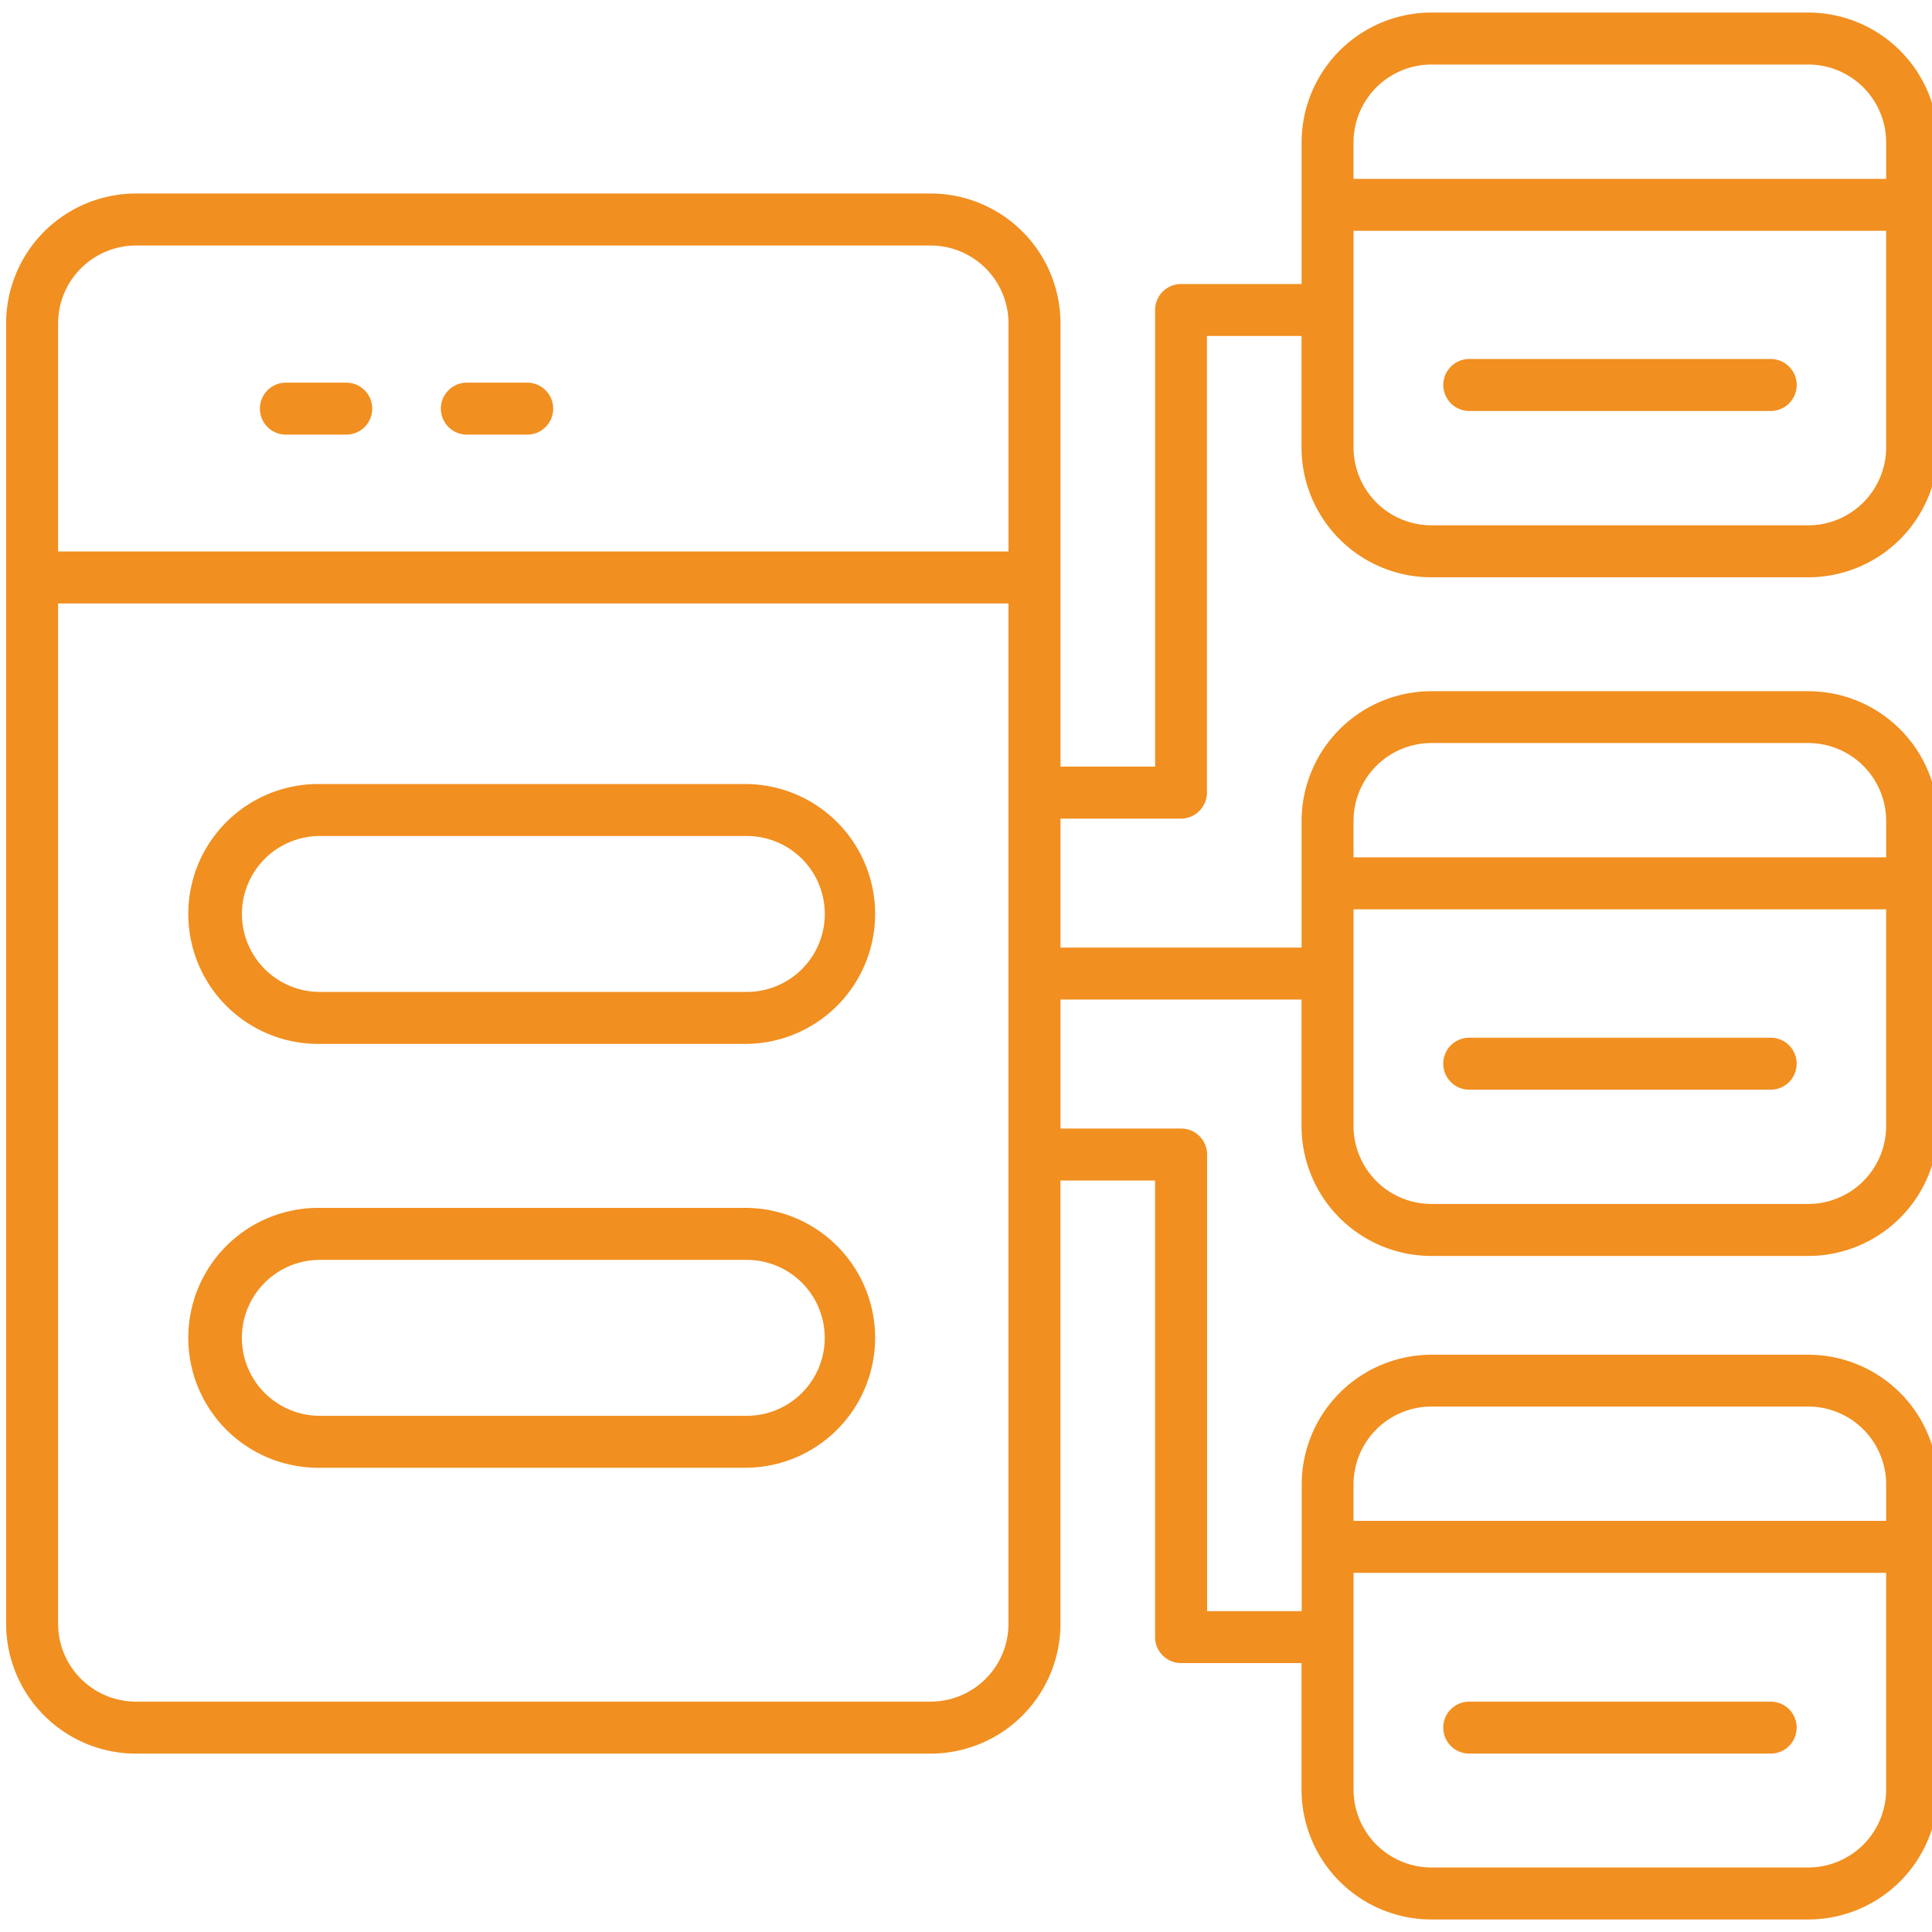 <svg xmlns="http://www.w3.org/2000/svg" xmlns:xlink="http://www.w3.org/1999/xlink" width="98" height="98" viewBox="0 0 98 98"><defs><style>.a,.c{fill:#f18f20;}.a{stroke:#707070;}.b{clip-path:url(#a);}</style><clipPath id="a"><rect class="a" width="98" height="98" transform="translate(-0.311)"/></clipPath></defs><g class="b" transform="translate(0.311)"><g transform="translate(0 0.637)"><path class="c" d="M91.409,96.727H72.3a6.591,6.591,0,0,1-6.591-6.591V83.722H59.6A1.318,1.318,0,0,1,58.28,82.4V59.244h-4.8V81.724a6.591,6.591,0,0,1-6.591,6.591H6.591A6.591,6.591,0,0,1,0,81.724V15.77A6.591,6.591,0,0,1,6.591,9.179h40.3a6.591,6.591,0,0,1,6.591,6.591V38.249h4.8V15.087A1.318,1.318,0,0,1,59.6,13.769h6.113V6.591A6.591,6.591,0,0,1,72.3,0H91.409A6.591,6.591,0,0,1,98,6.591V22.055a6.591,6.591,0,0,1-6.591,6.591H72.3a6.591,6.591,0,0,1-6.591-6.591V16.405h-4.8V39.567A1.318,1.318,0,0,1,59.6,40.886H53.482v6.543h12.23V41.015A6.591,6.591,0,0,1,72.3,34.424H91.409A6.591,6.591,0,0,1,98,41.015V56.479a6.591,6.591,0,0,1-6.591,6.591H72.3a6.591,6.591,0,0,1-6.591-6.591V50.065H53.482v6.543H59.6a1.318,1.318,0,0,1,1.318,1.318V81.086h4.8V74.672A6.591,6.591,0,0,1,72.3,68.081H91.409A6.591,6.591,0,0,1,98,74.672V90.136A6.591,6.591,0,0,1,91.409,96.727ZM68.347,79.146V90.136A3.954,3.954,0,0,0,72.3,94.09H91.409a3.954,3.954,0,0,0,3.954-3.954V79.146ZM2.636,29.972V81.724a3.954,3.954,0,0,0,3.954,3.954h40.3a3.954,3.954,0,0,0,3.954-3.954V29.972ZM68.347,76.509H95.364V74.664a3.954,3.954,0,0,0-3.954-3.954H72.3a3.954,3.954,0,0,0-3.954,3.954Zm0-31.021V56.479A3.954,3.954,0,0,0,72.3,60.433H91.409a3.954,3.954,0,0,0,3.954-3.954V45.489Zm0-2.636H95.364V41.007a3.954,3.954,0,0,0-3.954-3.954H72.3a3.954,3.954,0,0,0-3.954,3.954ZM2.636,27.335H50.845V15.77a3.954,3.954,0,0,0-3.954-3.954H6.591A3.954,3.954,0,0,0,2.636,15.77ZM68.347,11.072V22.055A3.954,3.954,0,0,0,72.3,26.009H91.409a3.954,3.954,0,0,0,3.954-3.954V11.072Zm0-2.636H95.364V6.591a3.954,3.954,0,0,0-3.954-3.954H72.3a3.954,3.954,0,0,0-3.954,3.954ZM89.506,88.314H74.216a1.318,1.318,0,0,1,0-2.636h15.29a1.318,1.318,0,0,1,0,2.636Zm-51.937-14.5H15.912a6.591,6.591,0,1,1,0-13.181H37.569a6.591,6.591,0,0,1,0,13.181ZM15.912,63.27a3.954,3.954,0,1,0,0,7.909H37.569a3.954,3.954,0,1,0,0-7.909Zm73.594-8.634H74.216a1.318,1.318,0,0,1,0-2.636h15.29a1.318,1.318,0,0,1,0,2.636ZM37.572,52.314H15.912a6.591,6.591,0,1,1,0-13.181H37.569a6.591,6.591,0,0,1,0,13.181ZM15.915,41.769a3.954,3.954,0,0,0,0,7.909H37.572a3.954,3.954,0,1,0,0-7.909Zm10.519-20.36H23.37a1.318,1.318,0,1,1,0-2.636h3.061a1.318,1.318,0,1,1,0,2.636Zm-9.179,0H14.191a1.318,1.318,0,1,1,0-2.636h3.061a1.318,1.318,0,0,1,0,2.636Zm72.254-1.2H74.218a1.318,1.318,0,0,1,0-2.636h15.29a1.318,1.318,0,1,1,0,2.636Z" transform="translate(0 0)"/></g></g></svg>